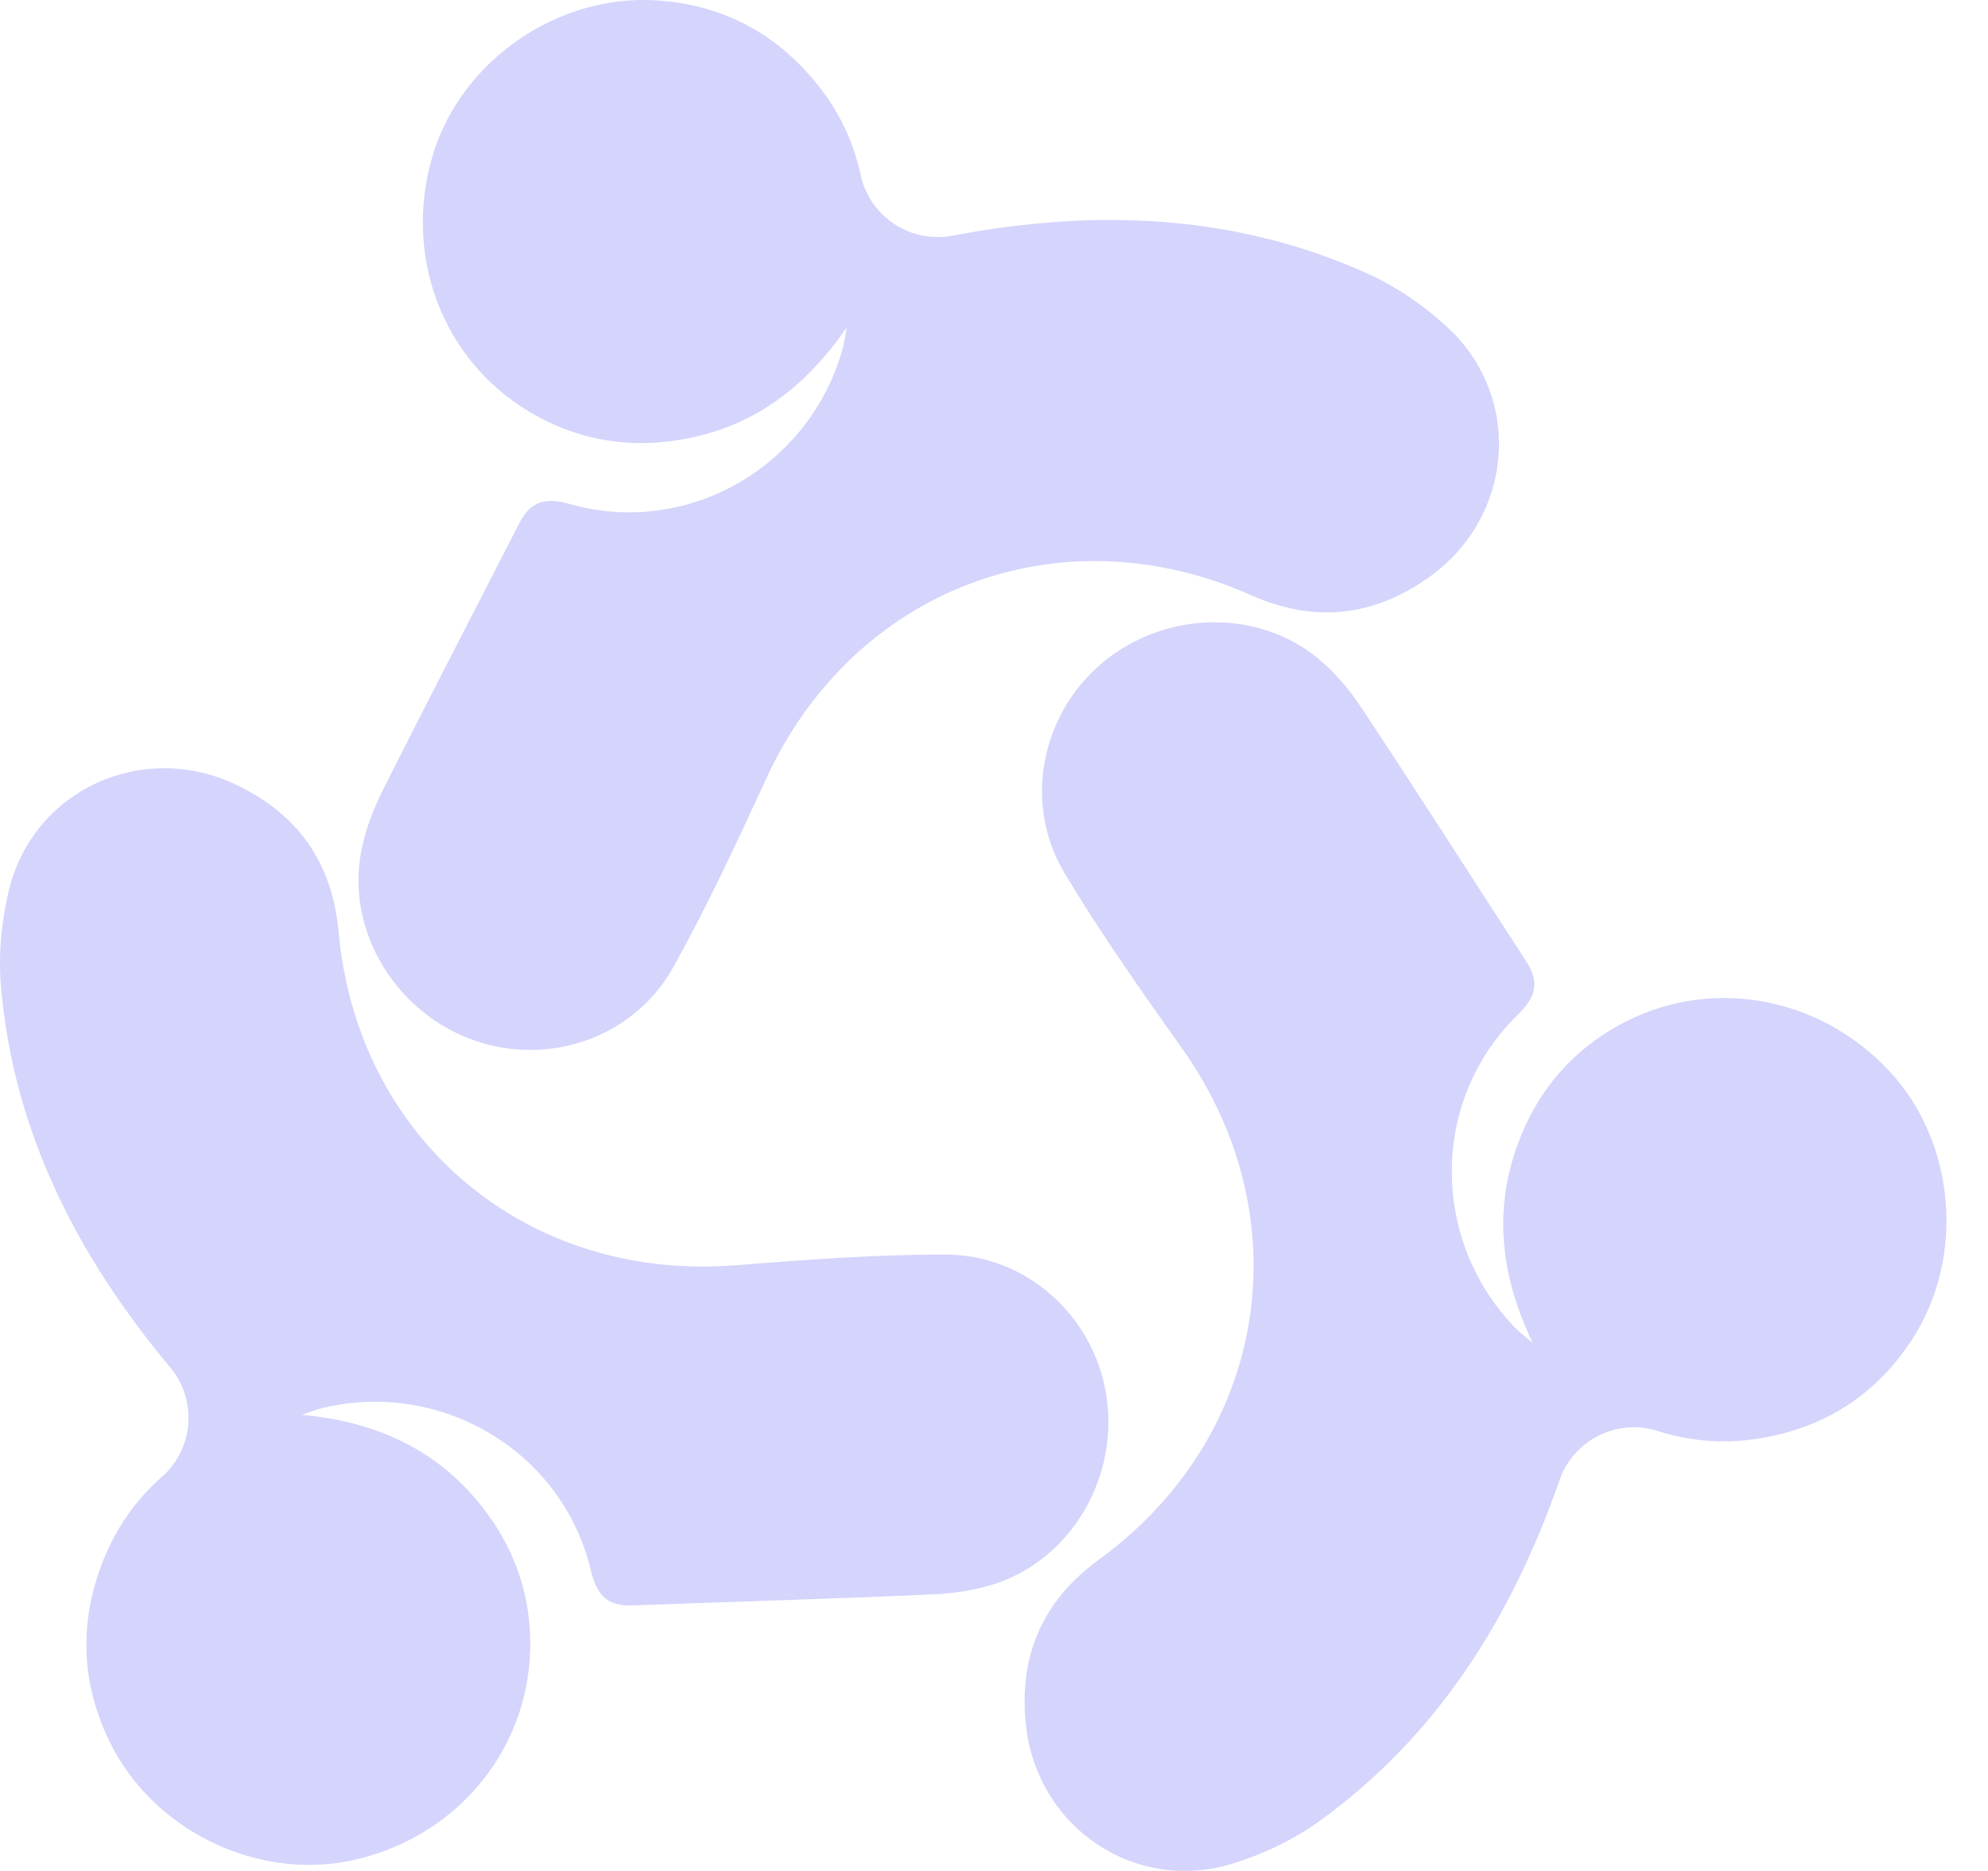 <svg width="34" height="32" viewBox="0 0 34 32" fill="none" xmlns="http://www.w3.org/2000/svg">
<path d="M26.214 22.97C25.651 21.798 25.524 20.63 26.012 19.427C26.344 18.612 26.897 17.979 27.661 17.549C29.194 16.687 31.094 17.012 32.316 18.323C33.45 19.542 33.618 21.52 32.689 22.929C32.074 23.863 31.203 24.42 30.095 24.601C29.483 24.701 28.907 24.651 28.355 24.476C27.659 24.253 26.912 24.626 26.672 25.315C25.858 27.649 24.599 29.682 22.562 31.15C22.123 31.466 21.606 31.712 21.087 31.873C19.396 32.398 17.709 31.234 17.542 29.466C17.43 28.299 17.84 27.37 18.797 26.673C21.688 24.567 22.279 20.834 20.213 17.927C19.518 16.947 18.823 15.963 18.207 14.934C17.498 13.749 17.801 12.233 18.834 11.353C19.884 10.459 21.463 10.396 22.518 11.242C22.82 11.486 23.084 11.8 23.298 12.126C24.242 13.55 25.16 14.994 26.092 16.426C26.328 16.786 26.287 17.035 25.955 17.359C24.463 18.811 24.461 21.212 25.913 22.71C26.006 22.805 26.113 22.884 26.214 22.97Z" fill="#D4D4FC"/>
<path d="M14.482 5.598C13.747 6.671 12.799 7.364 11.511 7.54C10.64 7.66 9.815 7.496 9.062 7.048C7.55 6.15 6.883 4.341 7.41 2.628C7.901 1.037 9.53 -0.096 11.216 0.006C12.332 0.074 13.25 0.55 13.96 1.421C14.352 1.901 14.596 2.425 14.719 2.991C14.874 3.706 15.569 4.166 16.287 4.031C18.716 3.572 21.106 3.649 23.394 4.682C23.887 4.905 24.359 5.231 24.757 5.599C26.055 6.803 25.888 8.845 24.439 9.873C23.483 10.552 22.475 10.659 21.392 10.178C18.124 8.725 14.595 10.074 13.106 13.314C12.603 14.406 12.097 15.499 11.512 16.547C10.839 17.753 9.375 18.246 8.096 17.79C6.798 17.326 5.955 15.989 6.162 14.652C6.222 14.268 6.363 13.884 6.538 13.535C7.301 12.007 8.094 10.491 8.87 8.969C9.065 8.584 9.301 8.496 9.747 8.622C11.75 9.19 13.832 7.994 14.405 5.989C14.442 5.86 14.458 5.729 14.482 5.598Z" fill="#D4D4FC"/>
<path d="M5.159 24.198C6.454 24.317 7.521 24.808 8.303 25.846C8.832 26.549 9.091 27.348 9.067 28.225C9.019 29.983 7.765 31.446 6.012 31.821C4.383 32.167 2.6 31.297 1.868 29.775C1.382 28.768 1.352 27.735 1.765 26.69C1.994 26.114 2.332 25.645 2.767 25.262C3.315 24.779 3.379 23.948 2.911 23.387C1.327 21.49 0.229 19.366 0.016 16.864C-0.03 16.325 0.025 15.755 0.152 15.227C0.571 13.507 2.436 12.658 4.039 13.422C5.097 13.925 5.682 14.755 5.79 15.933C6.113 19.495 9.012 21.92 12.566 21.641C13.764 21.547 14.966 21.457 16.166 21.457C17.546 21.457 18.691 22.495 18.916 23.834C19.144 25.194 18.387 26.581 17.119 27.053C16.755 27.187 16.35 27.252 15.96 27.269C14.253 27.347 12.543 27.393 10.836 27.458C10.406 27.475 10.213 27.312 10.106 26.861C9.626 24.836 7.567 23.6 5.537 24.077C5.408 24.105 5.285 24.156 5.159 24.198Z" fill="#D4D4FC"/>
</svg>
